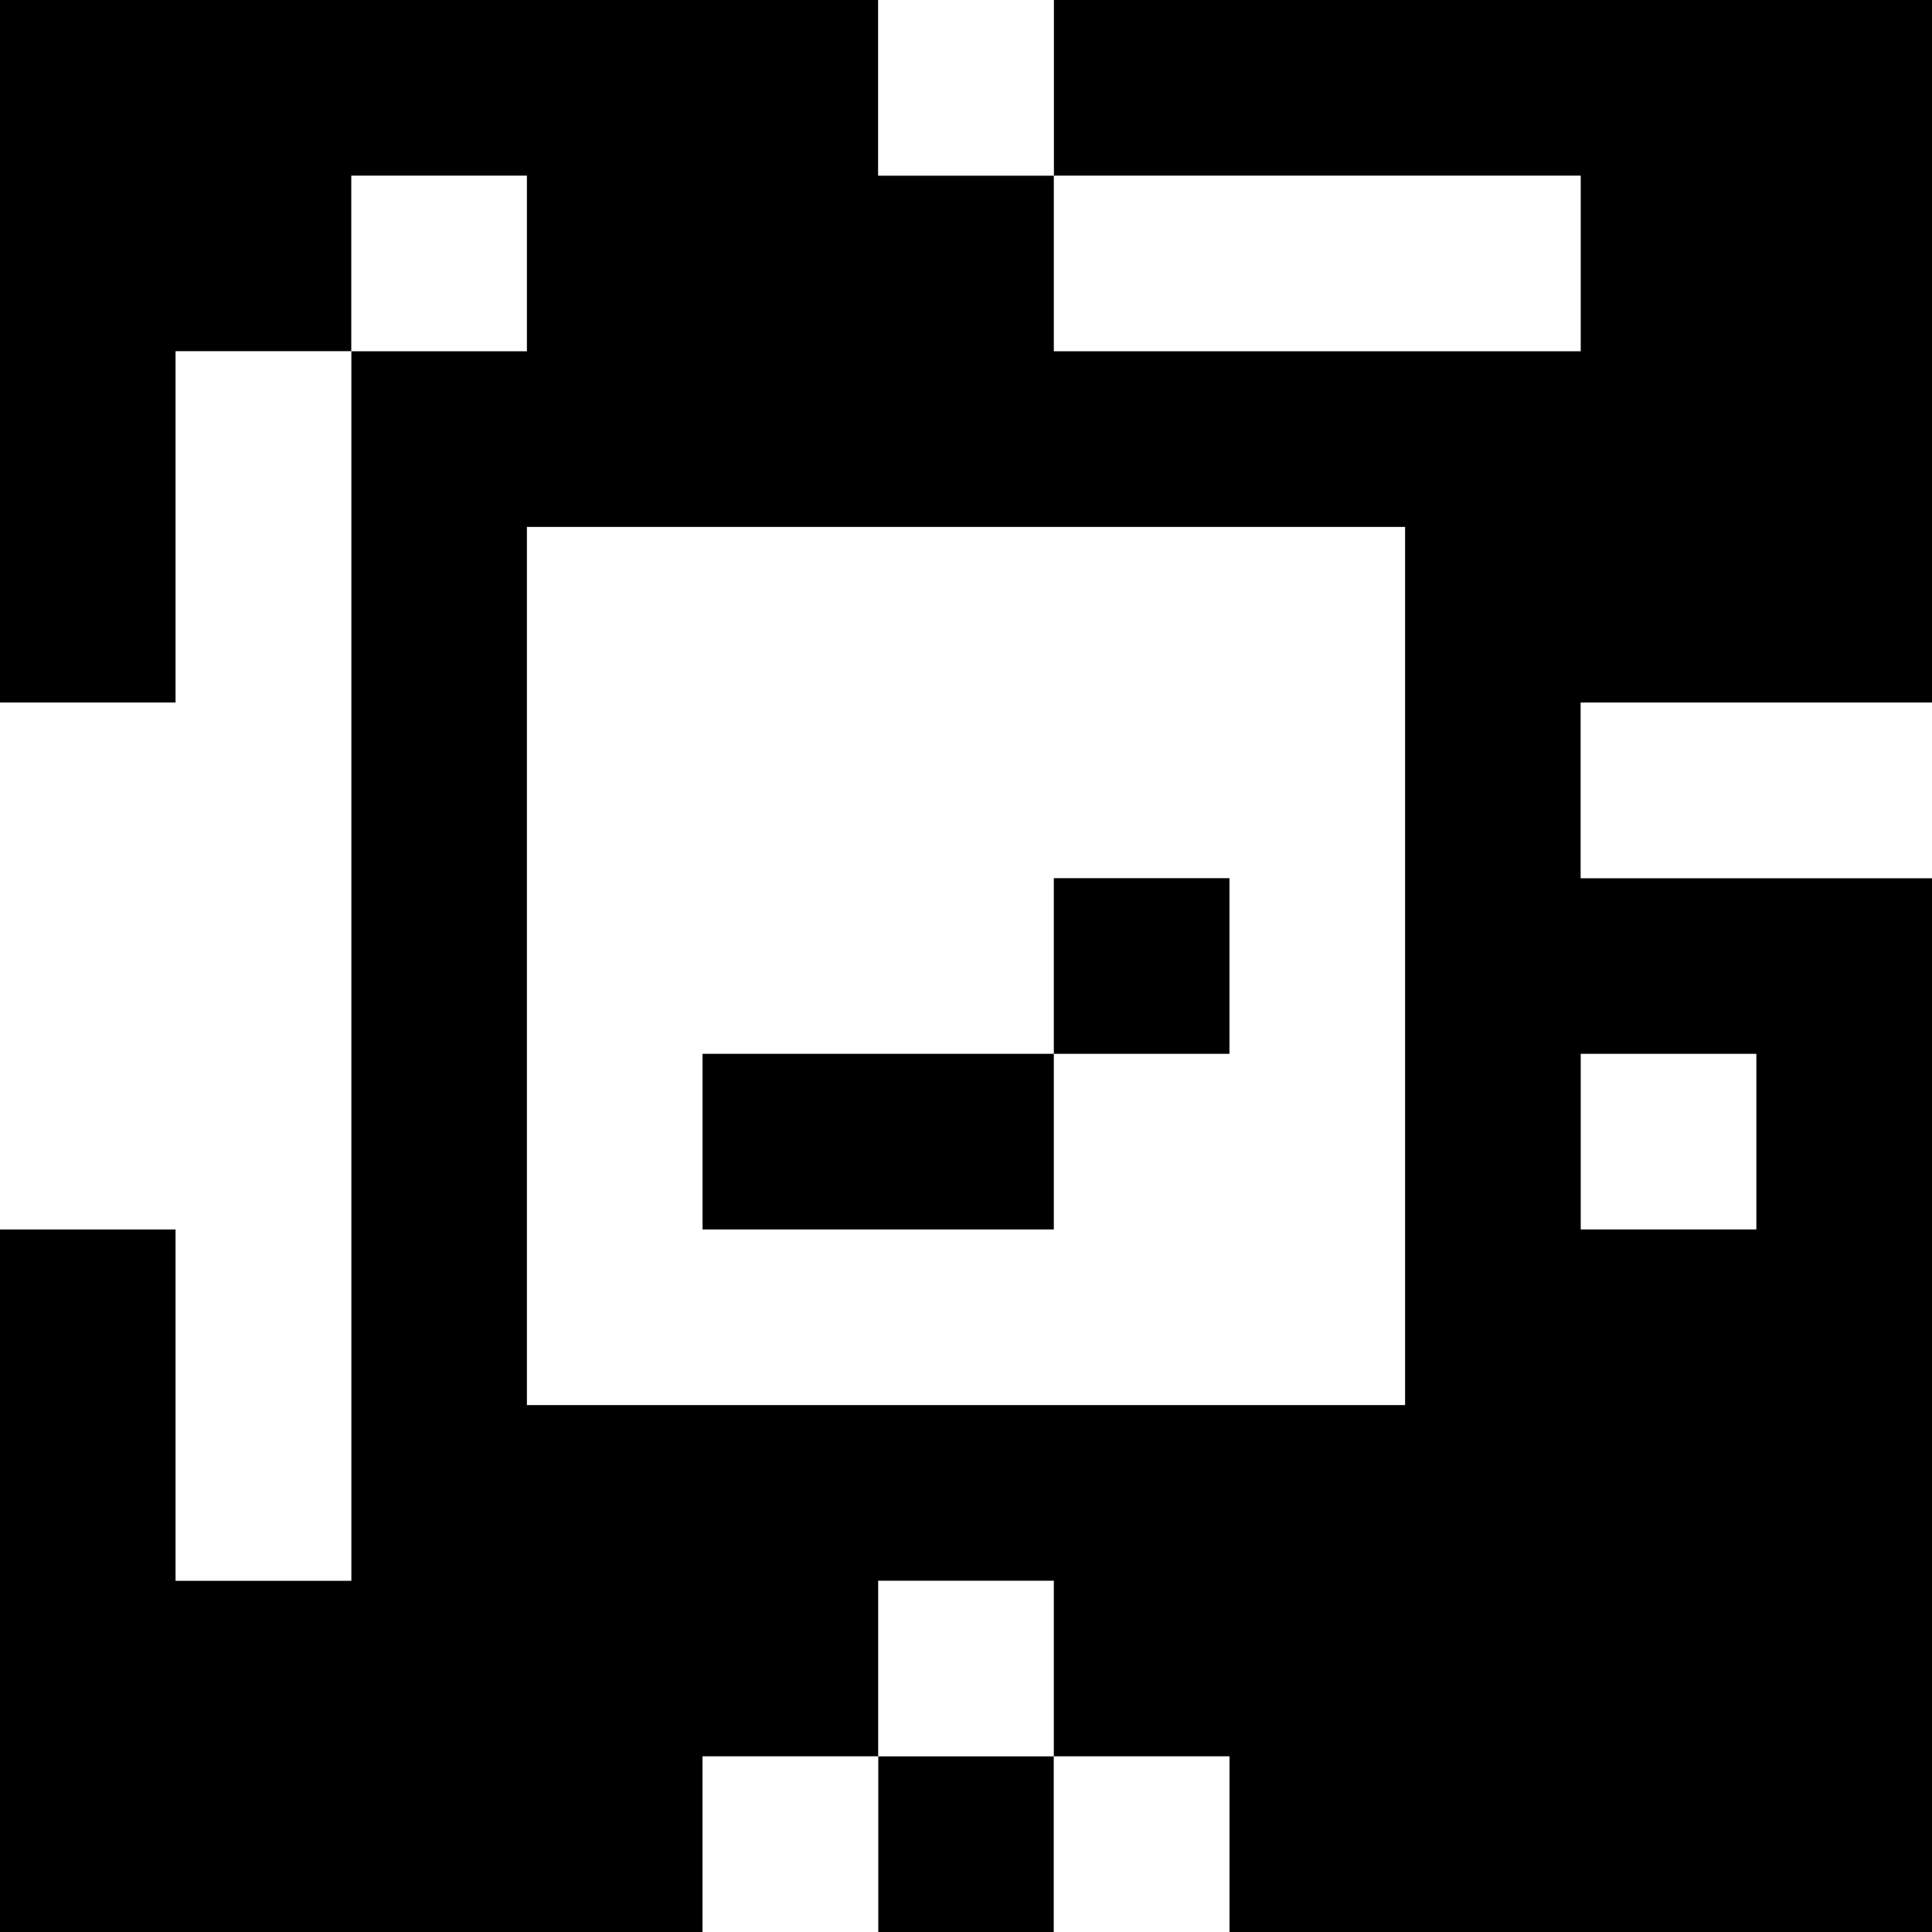 <?xml version="1.0" standalone="yes"?>
<svg xmlns="http://www.w3.org/2000/svg" width="110" height="110">
<rect width="100%" height="100%" fill="#808080" stroke="none"/>
<path style="fill:#000000; stroke:none;" d="M0 0L0 40L10 40L10 20L20 20L20 90L10 90L10 70L0 70L0 110L40 110L40 100L50 100L50 110L60 110L60 100L70 100L70 110L110 110L110 50L90 50L90 40L110 40L110 0L60 0L60 10L50 10L50 0L0 0z"/>
<path style="fill:#ffffff; stroke:none;" d="M50 0L50 10L60 10L60 0L50 0M20 10L20 20L30 20L30 10L20 10M60 10L60 20L90 20L90 10L60 10M10 20L10 40L0 40L0 70L10 70L10 90L20 90L20 20L10 20M30 30L30 80L80 80L80 30L30 30M90 40L90 50L110 50L110 40L90 40z"/>
<path style="fill:#000000; stroke:none;" d="M60 50L60 60L40 60L40 70L60 70L60 60L70 60L70 50L60 50z"/>
<path style="fill:#ffffff; stroke:none;" d="M90 60L90 70L100 70L100 60L90 60M50 90L50 100L60 100L60 90L50 90M40 100L40 110L50 110L50 100L40 100M60 100L60 110L70 110L70 100L60 100z"/>
</svg>

